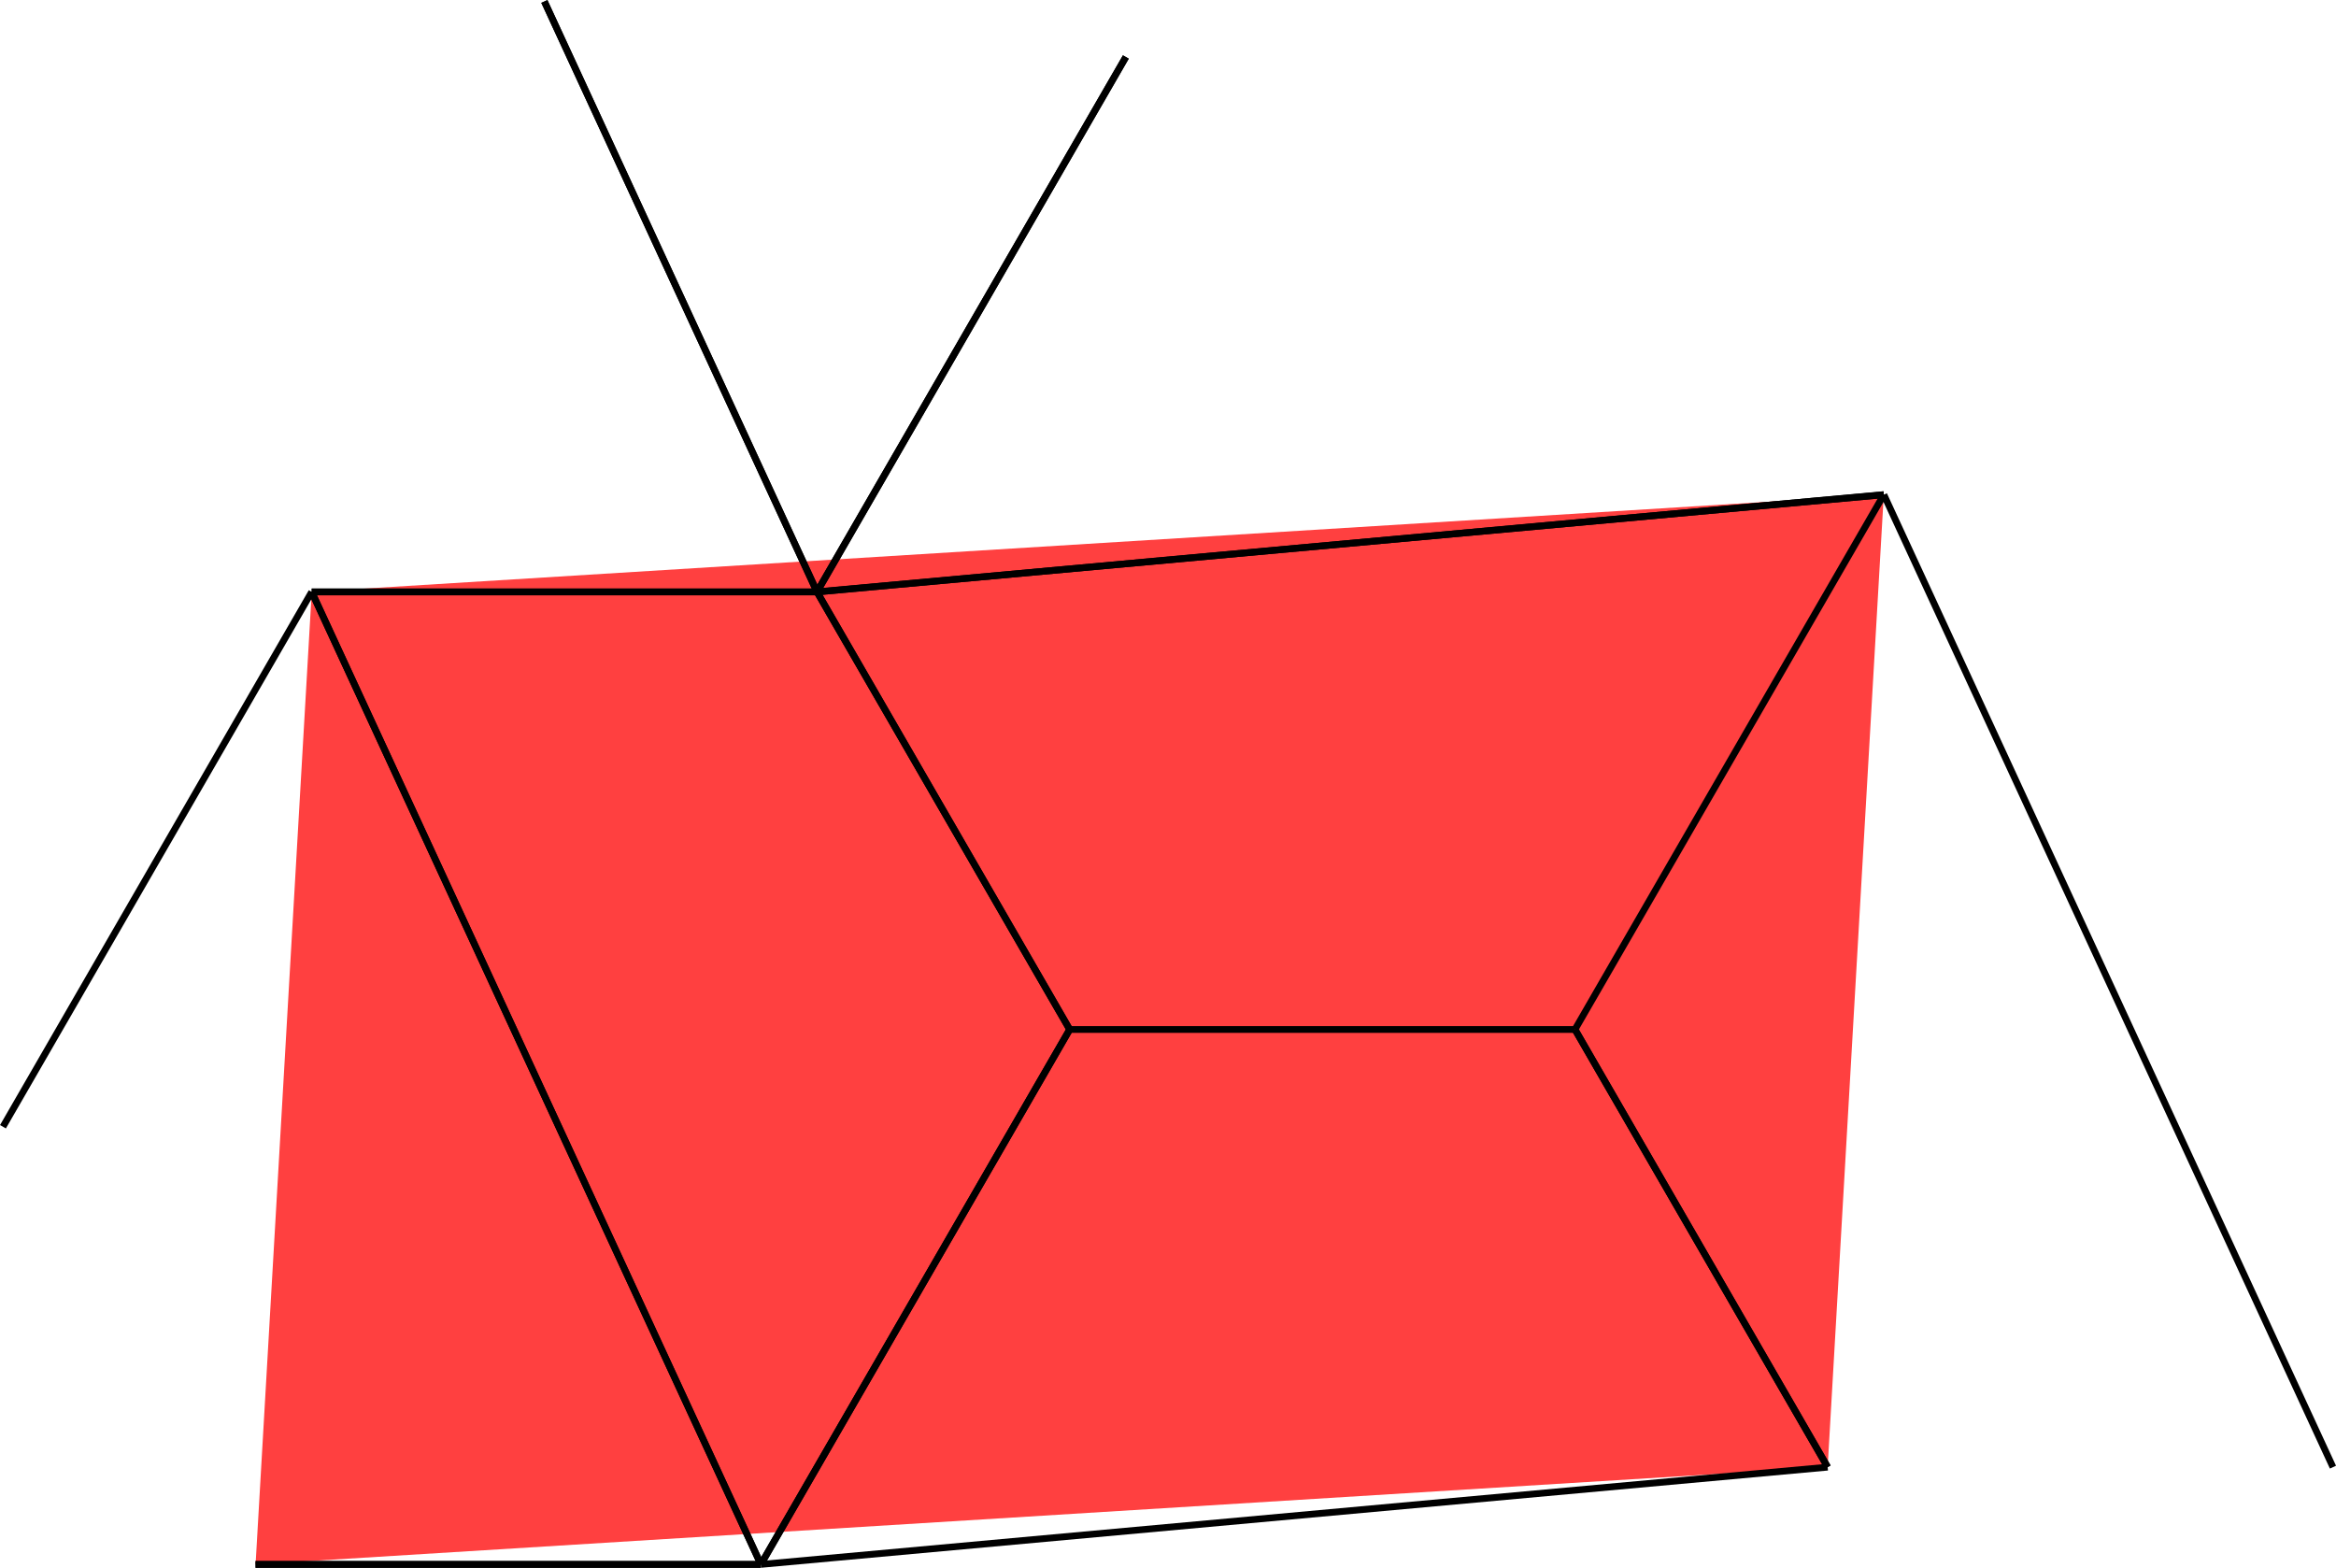 <svg xmlns:inkscape="http://www.inkscape.org/namespaces/inkscape" xmlns:sodipodi="http://sodipodi.sourceforge.net/DTD/sodipodi-0.dtd" xmlns="http://www.w3.org/2000/svg" xmlns:svg="http://www.w3.org/2000/svg" width="27.623" height="18.538" viewBox="0 0 27.623 18.538" version="1.1" id="svg58" sodipodi:docname="N4-5a.svg">
  <defs id="defs62"/>
  <sodipodi:namedview id="namedview60" pagecolor="#ffffff" bordercolor="#666666" borderopacity="1.0" inkscape:showpageshadow="2" inkscape:pageopacity="0.0" inkscape:pagecheckerboard="0" inkscape:deskcolor="#d1d1d1"/>
  <style type="text/css" id="style2">
polygon.tile { stroke: #000000; stroke-width:3; stroke-linejoin:round }
polygon.ih1 { fill: #ffff80 }
polygon.ih2 { fill: #8080ff }
polygon.ih3 { fill: #ff8080 }
polygon.ih4 { fill: #80ff80 }
polygon.ih5 { fill: #ff80ff }
polygon.ih6 { fill: #80ffff }
polygon.para {opacity: 0.75; fill: #ff0000; stroke: #ff0000 }
</style>
  <polygon class="para" points="22.407,12.937 -24.067,15.812 -22.407,-12.937 24.067,-15.812 " style="stroke:none" id="polygon4" transform="matrix(0.4,0,0,0.4,12.649,12.173)"/>
  <path d="m 12.649,12.173 h 5.975" style="stroke:#000000;stroke-width:0.08px" id="path6"/>
  <path d="M 18.624,12.173 22.276,5.849" style="stroke:#000000;stroke-width:0.08px" id="path8"/>
  <path d="M 22.276,5.849 9.661,6.999" style="stroke:#000000;stroke-width:0.08px" id="path10"/>
  <path d="M 9.661,6.999 12.649,12.173" style="stroke:#000000;stroke-width:0.08px" id="path12"/>
  <path d="M 12.649,12.173 8.997,18.498" style="stroke:#000000;stroke-width:0.08px" id="path14"/>
  <path d="M 8.997,18.498 21.612,17.348" style="stroke:#000000;stroke-width:0.08px" id="path16"/>
  <path d="M 21.612,17.348 18.624,12.173" style="stroke:#000000;stroke-width:0.08px" id="path18"/>
  <path d="M 21.612,17.348 18.624,12.173" style="stroke:#000000;stroke-width:0.08px" id="path20"/>
  <path d="M 22.276,5.849 27.587,17.348" style="stroke:#000000;stroke-width:0.08px" id="path22"/>
  <path d="M 9.661,6.999 12.649,12.173" style="stroke:#000000;stroke-width:0.08px" id="path24"/>
  <path d="M 12.649,12.173 8.997,18.498" style="stroke:#000000;stroke-width:0.08px" id="path26"/>
  <path d="M 8.997,18.498 5.346,10.592" style="stroke:#000000;stroke-width:0.08px" id="path28"/>
  <path d="M 5.346,10.592 3.686,6.999" style="stroke:#000000;stroke-width:0.08px" id="path30"/>
  <path d="M 3.686,6.999 H 9.661" style="stroke:#000000;stroke-width:0.08px" id="path32"/>
  <path d="M 0.035,13.323 3.686,6.999" style="stroke:#000000;stroke-width:0.08px" id="path34"/>
  <path d="M 3.686,6.999 5.346,10.592" style="stroke:#000000;stroke-width:0.08px" id="path36"/>
  <path d="m 5.346,10.592 3.652,7.906" style="stroke:#000000;stroke-width:0.08px" id="path38"/>
  <path d="M 8.997,18.498 H 3.022" style="stroke:#000000;stroke-width:0.08px" id="path40"/>
  <path d="M 6.437,0.017 9.661,6.999" style="stroke:#000000;stroke-width:0.08px" id="path42"/>
  <path d="M 9.661,6.999 H 3.686" style="stroke:#000000;stroke-width:0.08px" id="path44"/>
  <path d="M 13.313,0.674 9.661,6.999" style="stroke:#000000;stroke-width:0.08px" id="path46"/>
  <path d="M 9.661,6.999 22.276,5.849" style="stroke:#000000;stroke-width:0.08px" id="path48"/>
  <path d="M 13.313,0.674 9.661,6.999" style="stroke:#000000;stroke-width:0.08px" id="path50"/>
  <path d="M 9.661,6.999 6.437,0.017" style="stroke:#000000;stroke-width:0.08px" id="path52"/>
  <path d="M 3.022,18.498 H 8.997" style="stroke:#000000;stroke-width:0.08px" id="path54"/>
  </svg>